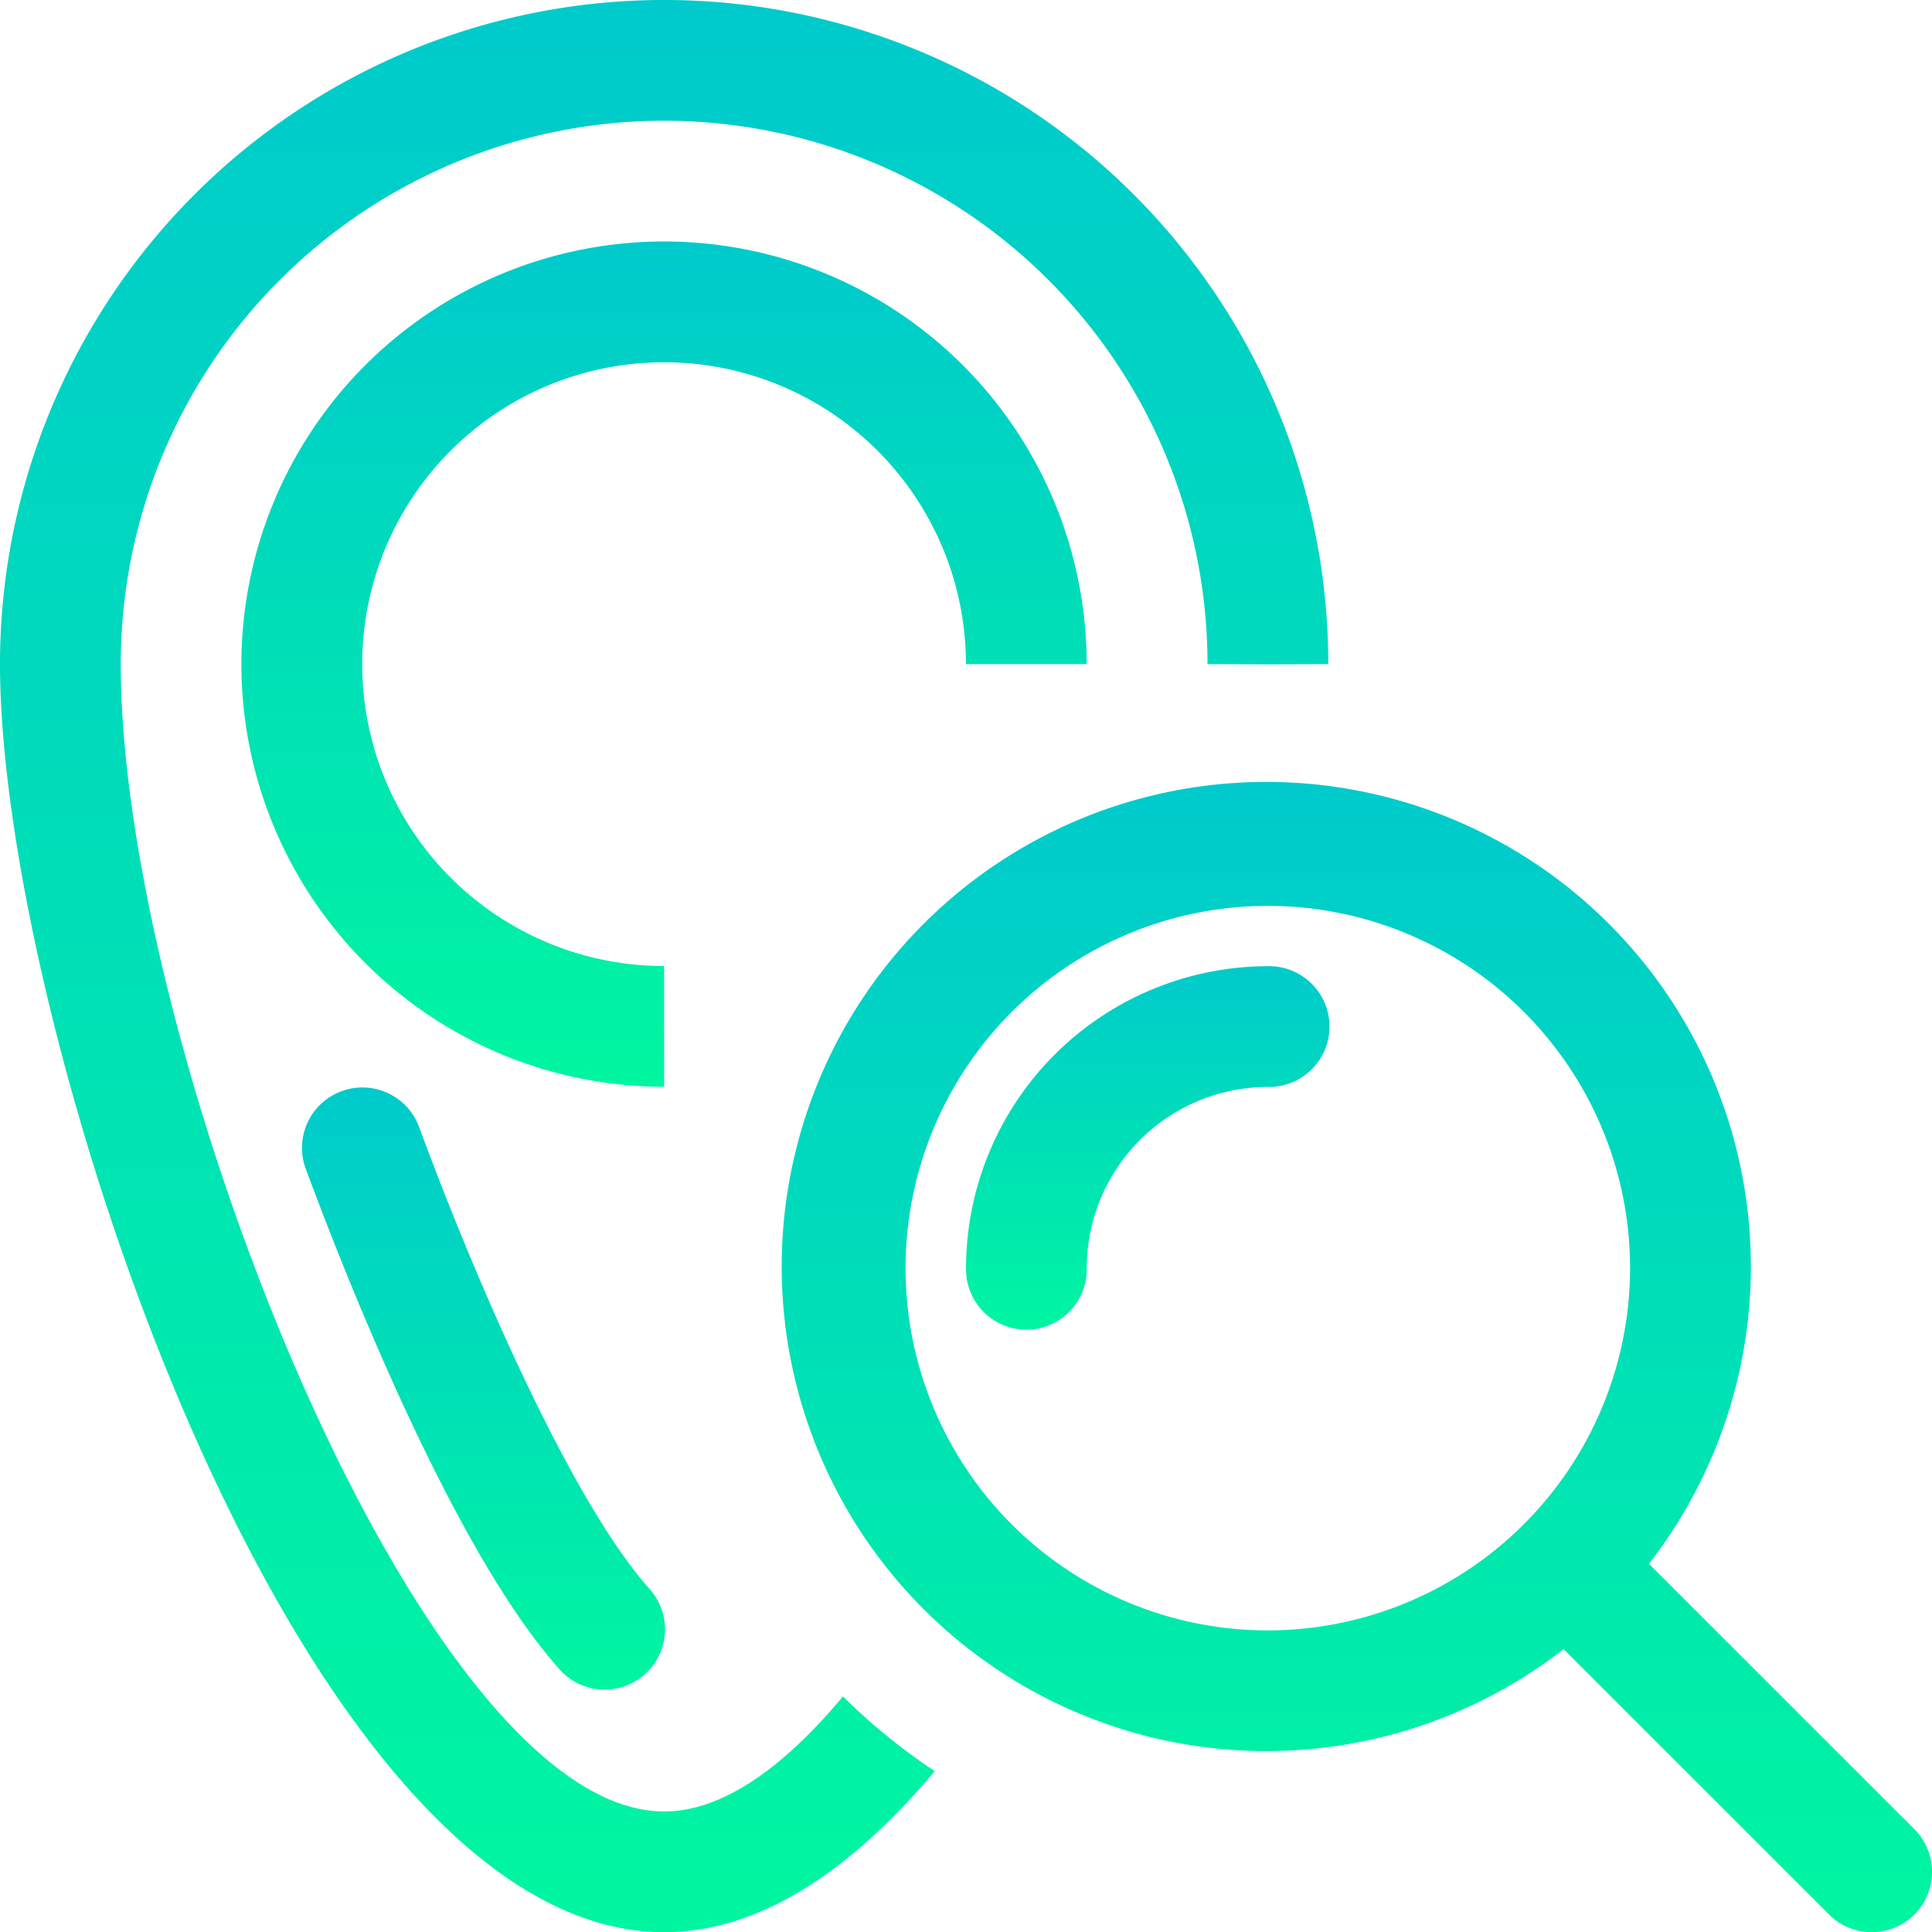 <svg xmlns="http://www.w3.org/2000/svg" xmlns:xlink="http://www.w3.org/1999/xlink" width="77.108" height="77.116" viewBox="0 0 77.108 77.116"><defs><style>.a{fill:url(#a);}</style><linearGradient id="a" x1="0.5" x2="0.5" y2="1" gradientUnits="objectBoundingBox"><stop offset="0" stop-color="#00cacc"/><stop offset="1" stop-color="#00f6a0"/></linearGradient></defs><g transform="translate(-116.768 -275.659)"><path class="a" d="M143.274,347.956c-9.759,0-21.687-30.656-21.687-45.791a21.687,21.687,0,1,1,43.374,0l2.41.007,2.41-.007a26.506,26.506,0,0,0-53.013,0c0,14.641,11.868,50.61,26.506,50.61,3.848,0,7.5-2.5,10.8-6.429a24.226,24.226,0,0,1-3.663-2.981C148.036,346.211,145.595,347.956,143.274,347.956Z" transform="translate(0 0)"/><path class="a" d="M132.015,316.868a2.409,2.409,0,1,0,3.6-3.2c-2.993-3.376-6.706-11.74-9.181-18.439a2.411,2.411,0,0,0-4.523,1.67C123.552,301.326,127.808,312.124,132.015,316.868Z" transform="translate(7.047 25.374)"/><path class="a" d="M137.636,313.394A16.868,16.868,0,1,1,154.5,296.527h-4.819a12.048,12.048,0,1,0-12.048,12.048Z" transform="translate(5.639 5.639)"/><path class="a" d="M164.253,319.742a19.34,19.34,0,1,0-3.407,3.407l10.593,10.59a2.409,2.409,0,0,0,3.407-3.407ZM149.045,322.4A14.458,14.458,0,1,1,163.5,307.939,14.472,14.472,0,0,1,149.045,322.4Z" transform="translate(18.326 18.33)"/><path class="a" d="M144.816,291.662a12.064,12.064,0,0,0-12.048,12.048,2.41,2.41,0,1,0,4.819,0,7.236,7.236,0,0,1,7.229-7.229,2.41,2.41,0,1,0,0-4.819Z" transform="translate(22.555 22.559)"/></g></svg>